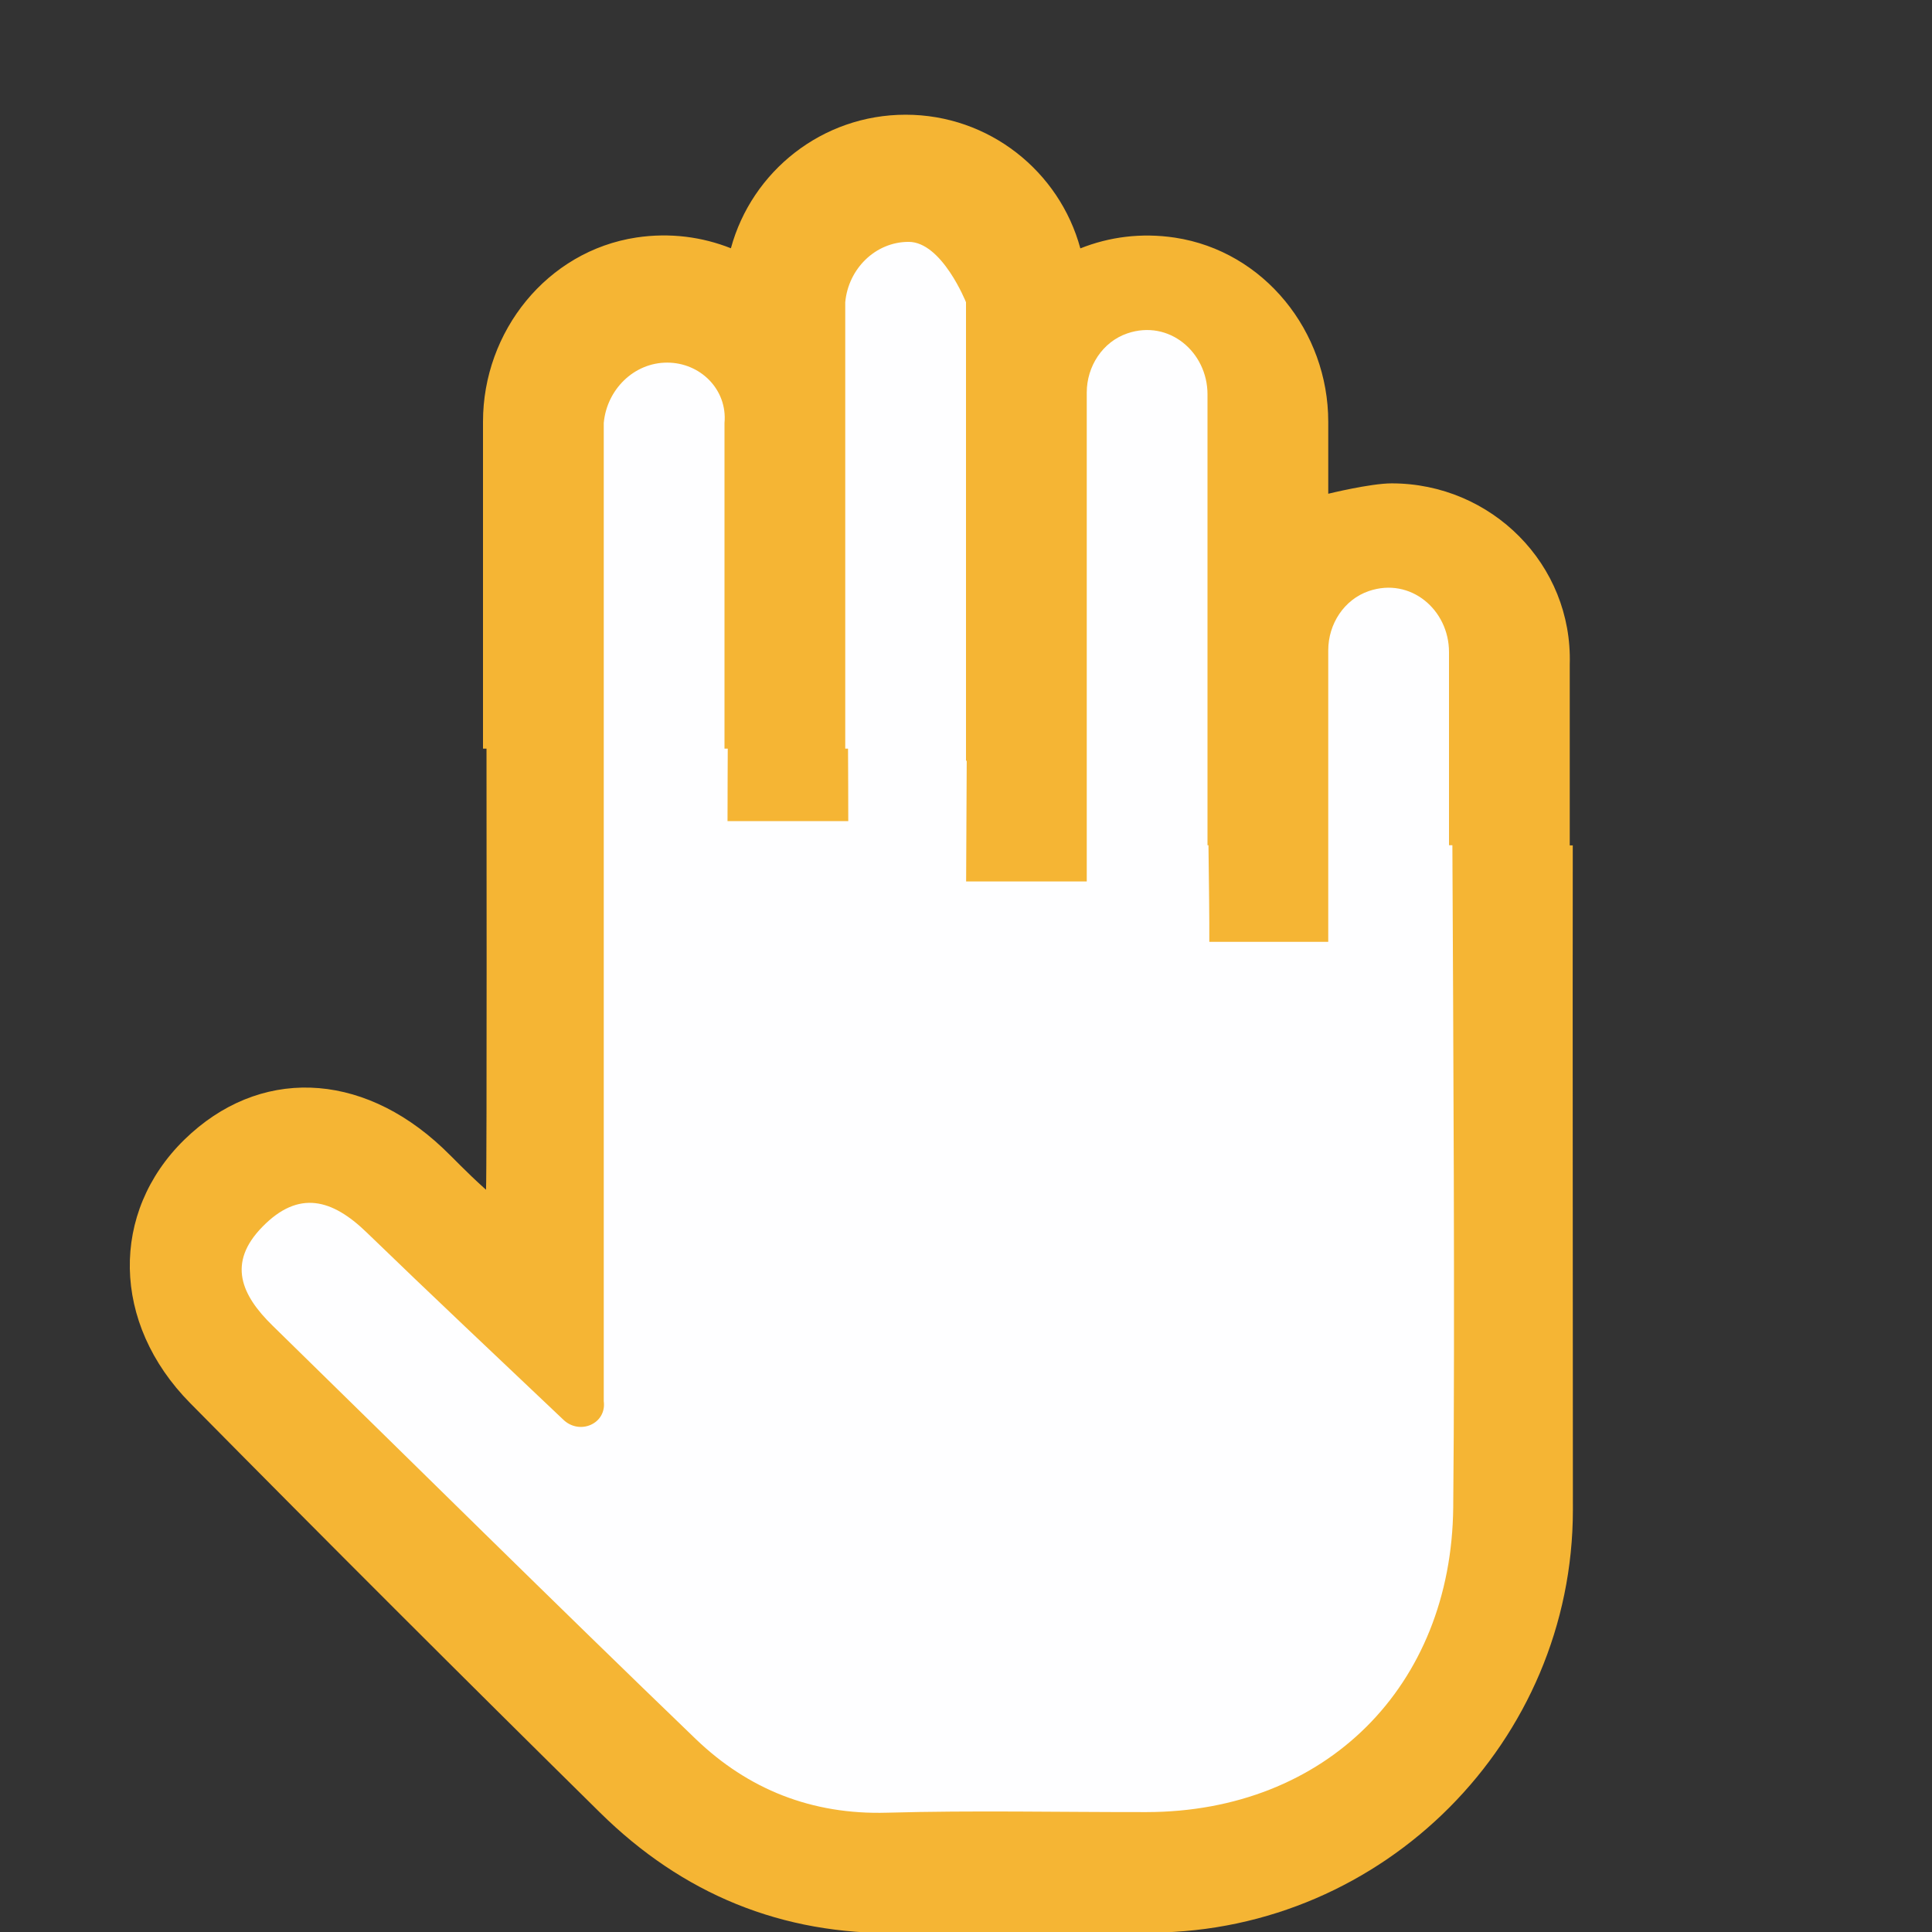 <?xml version="1.0" encoding="UTF-8"?>
<!DOCTYPE svg PUBLIC "-//W3C//DTD SVG 1.1//EN" "http://www.w3.org/Graphics/SVG/1.1/DTD/svg11.dtd">
<svg version="1.1" id="Layer_1" xmlns="http://www.w3.org/2000/svg" xmlns:xlink="http://www.w3.org/1999/xlink" x="0px" y="0px" width="16px" height="16px" viewBox="0 0 16 16" enable-background="new 0 0 16 16" xml:space="preserve">
  <rect x="0" y="0" width="16" height="16" fill="#333333" stroke="none"/>
  <g id="icon">
    <path d="M7.342,15.555c-0.787,0,-1.476,-0.287,-2.051,-0.853c-1.166,-1.15,-2.307,-2.289,-3.391,-3.386c-0.232,-0.235,-0.359,-0.518,-0.356,-0.797c0.002,-0.252,0.107,-0.485,0.302,-0.676c0.194,-0.189,0.419,-0.289,0.652,-0.289c0.267,0,0.542,0.126,0.794,0.363c0.034,0.032,0.066,0.064,0.099,0.097c0.07,0.07,0.148,0.148,0.27,0.258l0.778,0.697l0.056,-1.042c0.007,-0.125,0.008,-1.777,0.004,-3.728L4.499,5.7H4.5l0,-2.528c0,-0.146,0.064,-0.284,0.174,-0.38c0.387,-0.337,0.821,-0.421,1.194,-0.272l0.52,0.207l0.195,-0.717c0.025,-0.092,0.075,-0.176,0.145,-0.24c0.685,-0.622,1.551,-0.263,1.736,0.417l0.147,0.54l0.52,-0.207c0.373,-0.149,0.808,-0.065,1.195,0.273c0.109,0.096,0.173,0.234,0.173,0.379l0,1.574l0.667,-0.237c0.163,-0.058,0.338,-0.072,0.513,-0.041c0.482,0.085,0.82,0.527,0.82,1.017v1.246l-0.001,0.217c-0.001,0.885,0,2.849,0.001,3.728c0,0.613,0.001,1.234,0.001,1.873c0,1.643,-1.341,2.989,-2.989,3.001c-0.109,0.001,-0.218,0.001,-0.327,0.001c-0.179,0,-0.359,-0.001,-0.538,-0.002c-0.183,-0.001,-0.364,-0.002,-0.546,-0.002c-0.267,0,-0.487,0.002,-0.694,0.006C7.385,15.555,7.363,15.555,7.342,15.555z" fill="#FEFEFF"/>
    <path d="M11.525,4.003c-0.175,0,-0.525,0.086,-0.525,0.086v-0.596c0,-0.748,-0.531,-1.413,-1.27,-1.525c-0.279,-0.042,-0.545,-0.006,-0.783,0.089C8.774,1.419,8.191,0.95,7.5,0.95s-1.274,0.469,-1.447,1.106c-0.237,-0.094,-0.504,-0.131,-0.783,-0.089C4.531,2.079,4,2.744,4,3.492L4,6.2h0.029c0,0,0.004,3.509,-0.004,3.653c-0.177,-0.159,-0.255,-0.248,-0.36,-0.347c-0.68,-0.64,-1.524,-0.667,-2.138,-0.068c-0.615,0.601,-0.606,1.52,0.048,2.182c1.124,1.138,2.255,2.268,3.394,3.391c0.682,0.673,1.504,1.015,2.474,0.997c0.699,-0.013,1.399,0.002,2.099,-0.003c1.922,-0.014,3.484,-1.587,3.484,-3.501c0,-1.557,-0.003,-4.001,-0.001,-5.503H13V5.503C13.025,4.675,12.352,4.003,11.525,4.003zM12.028,7c0.007,1.5,0.022,3.975,0.007,5.484c-0.015,1.48,-1.054,2.521,-2.54,2.523c-0.716,0.001,-1.433,-0.015,-2.149,0.005c-0.622,0.018,-1.15,-0.193,-1.585,-0.611c-1.176,-1.132,-2.336,-2.281,-3.504,-3.423c-0.258,-0.252,-0.378,-0.519,-0.083,-0.819c0.3,-0.307,0.577,-0.229,0.862,0.047c0.536,0.519,1.08,1.03,1.63,1.552c0.135,0.129,0.359,0.033,0.334,-0.154V6.2l0,0V3.503c0.025,-0.276,0.249,-0.5,0.525,-0.5s0.5,0.224,0.475,0.5v1.75V6.2h0.027c0,0,-0.002,0.386,-0.002,0.6h1c0,-0.214,-0.001,-0.381,-0.002,-0.6H7v-0.947v-1.75v-1c0.025,-0.276,0.249,-0.5,0.525,-0.5s0.475,0.5,0.475,0.5V3.55V5.3v1h0.006c-0.002,0.462,-0.004,0.828,-0.005,1H9c0,-0.168,0,-0.614,0,-1.1h0V5.133l0,-1.882c0,-0.217,0.131,-0.42,0.336,-0.49c0.345,-0.118,0.664,0.155,0.664,0.505V5.4v1.067V7h0.008c0.004,0.323,0.008,0.599,0.007,0.8H11c0,-0.296,0,-0.524,0,-0.8v-0.533v-0.533v-0.549c0,-0.217,0.131,-0.42,0.336,-0.49c0.345,-0.118,0.664,0.155,0.664,0.505v1.6H12.028z" fill="#F5B534"/>
  </g>
</svg>
